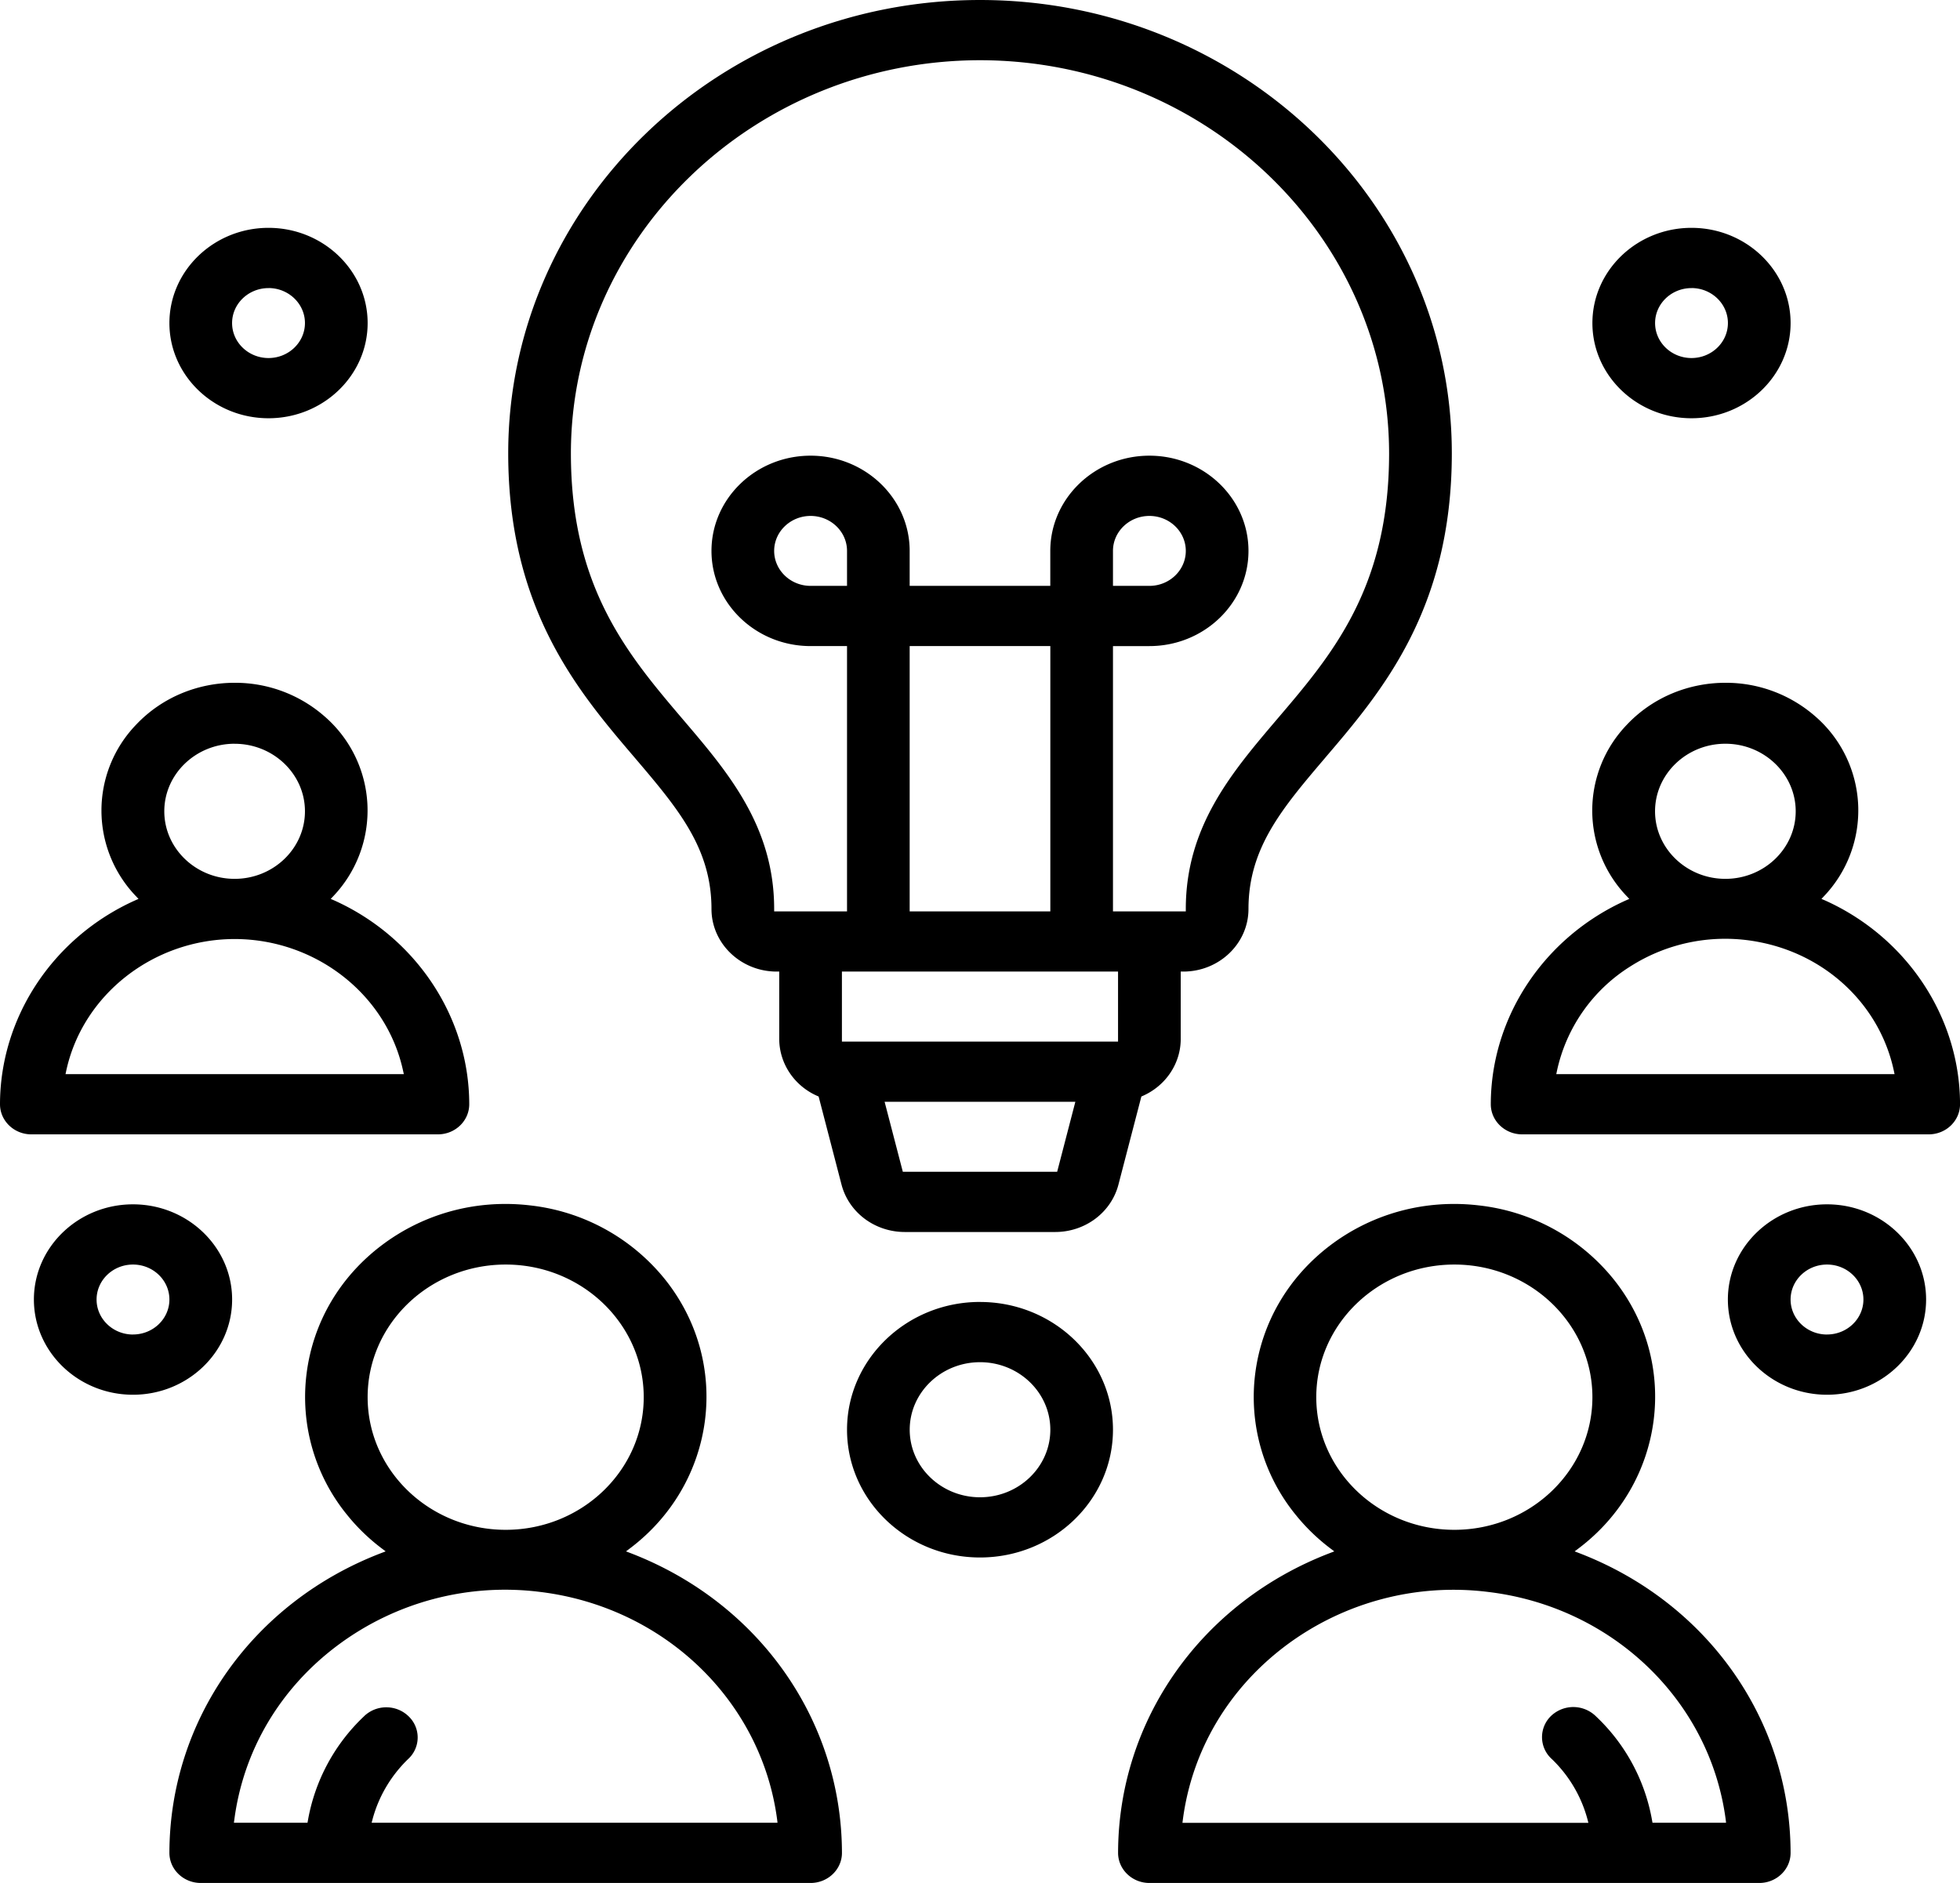 <svg xmlns="http://www.w3.org/2000/svg" fill="none" viewBox="0 0 51 49"><g fill="#000" clip-path="url(#a)"><path d="M12.21 28.735c-.003-2.266-1.386-4.35-3.523-5.308l-.082-.035.061-.064a3.237 3.237 0 0 0-.234-4.697 3.526 3.526 0 0 0-2.326-.863c-.942 0-1.88.367-2.562 1.088a3.217 3.217 0 0 0 0 4.472l.06.064-.08.035C1.385 24.386.003 26.47 0 28.735c0 .432.366.784.815.784h10.58c.45 0 .815-.352.815-.784Zm-6.105-9.38c1.008 0 1.83.788 1.83 1.757 0 .969-.822 1.758-1.83 1.758s-1.83-.79-1.83-1.758c0-.969.822-1.758 1.83-1.758Zm-4.4 8.597.016-.077c.426-1.99 2.27-3.436 4.385-3.439 2.115.003 3.959 1.449 4.385 3.44l.017.076H1.704ZM25.5 33.88c-1.907 0-3.46 1.492-3.46 3.325 0 1.833 1.553 3.325 3.46 3.325 1.908 0 3.46-1.492 3.46-3.325 0-1.832-1.552-3.324-3.46-3.324Zm0 5.083c-1.008 0-1.829-.789-1.829-1.758 0-.968.821-1.757 1.83-1.757 1.008 0 1.829.788 1.829 1.757 0 .97-.821 1.758-1.83 1.758ZM47.477 23.427l-.082-.035.06-.064a3.237 3.237 0 0 0-.233-4.697 3.526 3.526 0 0 0-2.325-.863c-.942 0-1.88.367-2.562 1.088a3.217 3.217 0 0 0 0 4.472l.06.064-.08.035c-2.138.959-3.522 3.042-3.524 5.308 0 .432.366.784.816.784h10.579c.45 0 .815-.352.815-.784-.003-2.266-1.386-4.35-3.523-5.308h-.001Zm-2.582-4.073c1.008 0 1.83.79 1.83 1.758 0 .969-.822 1.758-1.83 1.758s-1.83-.79-1.83-1.758c0-.969.822-1.758 1.83-1.758Zm-4.4 8.598.016-.077a4.27 4.27 0 0 1 1.914-2.728 4.593 4.593 0 0 1 3.361-.629c1.765.344 3.137 1.662 3.495 3.357l.016.077h-8.802ZM3.46 31.34C2.04 31.34.882 32.45.882 33.817c0 1.366 1.157 2.478 2.578 2.478 1.422 0 2.58-1.112 2.58-2.478S4.881 31.34 3.46 31.34Zm0 3.388c-.522 0-.947-.409-.947-.91 0-.503.425-.911.947-.911.523 0 .948.408.948.91s-.425.91-.948.91ZM6.987 10.884c1.421 0 2.579-1.112 2.579-2.477 0-1.366-1.158-2.478-2.58-2.478-1.42 0-2.578 1.112-2.578 2.478 0 1.365 1.157 2.477 2.579 2.477Zm0-3.388c.522 0 .948.409.948.91 0 .503-.426.911-.948.911s-.948-.408-.948-.91.426-.91.948-.91ZM44.013 10.884c1.422 0 2.579-1.112 2.579-2.477 0-1.366-1.157-2.478-2.579-2.478-1.421 0-2.578 1.112-2.578 2.478 0 1.365 1.157 2.477 2.578 2.477Zm0-3.388c.523 0 .948.409.948.91 0 .503-.425.911-.948.911-.522 0-.947-.408-.947-.91s.425-.91.947-.91ZM47.54 31.34c-1.422 0-2.58 1.111-2.58 2.477 0 1.366 1.158 2.478 2.58 2.478 1.421 0 2.578-1.112 2.578-2.478s-1.157-2.477-2.578-2.477Zm0 3.388c-.523 0-.948-.409-.948-.91 0-.503.425-.911.948-.911.522 0 .947.408.947.91s-.425.91-.947.91ZM18.513 23.653c0 .899.762 1.63 1.697 1.63h.066v1.758c.003.636.393 1.218.995 1.48l.03.013.595 2.29c.189.727.866 1.236 1.648 1.236h3.913c.78 0 1.458-.509 1.646-1.236l.596-2.29.03-.013c.602-.263.993-.844.994-1.48v-1.758h.066c.936 0 1.697-.731 1.697-1.63 0-1.587.879-2.62 1.992-3.928l.007-.009c1.467-1.718 3.292-3.857 3.292-7.921C37.776 5.29 32.269 0 25.5 0c-6.77 0-12.276 5.29-12.276 11.795 0 4.068 1.825 6.204 3.291 7.921 1.12 1.316 1.998 2.349 1.998 3.937Zm8.995 6.84h-4.016l-.474-1.821h4.963l-.473 1.82Zm1.584-3.388h-7.185v-1.822h7.185v1.822ZM22.04 15.246h-.948c-.522 0-.948-.408-.948-.91s.426-.91.948-.91.948.408.948.91v.91Zm1.63 8.47v-6.903h3.66v6.904h-3.66ZM25.5 1.567c5.863.006 10.638 4.594 10.645 10.228 0 3.507-1.487 5.248-2.925 6.932-1.164 1.369-2.365 2.779-2.365 4.926v.064H28.96v-6.904h.948c1.421 0 2.578-1.111 2.578-2.477 0-1.366-1.157-2.478-2.578-2.478-1.422 0-2.579 1.112-2.579 2.478v.91H23.67v-.91c0-1.366-1.157-2.478-2.578-2.478-1.422 0-2.579 1.112-2.579 2.478s1.157 2.477 2.579 2.477h.948v6.904h-1.896v-.064c0-2.146-1.201-3.556-2.364-4.92-1.441-1.693-2.925-3.437-2.925-6.938C14.86 6.16 19.636 1.573 25.5 1.567Zm3.46 13.68v-.911c0-.502.425-.91.948-.91.522 0 .947.408.947.91s-.425.91-.947.91h-.948ZM16.396 40.412l-.107-.041.09-.068c2.27-1.704 2.671-4.865.897-7.045a5.246 5.246 0 0 0-3.48-1.89 5.493 5.493 0 0 0-.645-.038c-1.159 0-2.278.369-3.206 1.066-1.1.826-1.798 2.014-1.967 3.344a4.848 4.848 0 0 0 1.07 3.701c.26.321.563.611.897.862l.09.068-.107.041c-3.347 1.28-5.513 4.343-5.52 7.805 0 .431.366.783.816.783h15.868c.45 0 .816-.352.816-.783-.006-3.46-2.169-6.523-5.512-7.805Zm-6.83-4.054c0-1.903 1.61-3.451 3.592-3.451 1.981 0 3.592 1.548 3.592 3.451 0 1.904-1.61 3.452-3.592 3.452-1.981 0-3.592-1.548-3.592-3.452ZM20.23 47.433H9.67l.021-.08c.157-.594.477-1.14.927-1.576a.76.76 0 0 0 .02-1.108.829.829 0 0 0-.571-.24h-.014a.83.83 0 0 0-.567.22l-.02.02a4.889 4.889 0 0 0-1.455 2.711l-.01.053H6.086l.01-.07c.235-1.813 1.193-3.43 2.694-4.55a7.28 7.28 0 0 1 5.254-1.388c3.233.39 5.774 2.83 6.179 5.937l.008.071ZM41.08 40.412l-.107-.041.09-.068c2.27-1.704 2.672-4.865.898-7.045a5.246 5.246 0 0 0-3.48-1.89 5.495 5.495 0 0 0-.645-.038c-1.16 0-2.279.369-3.207 1.066-1.098.826-1.797 2.014-1.967 3.344a4.848 4.848 0 0 0 1.07 3.701c.261.321.563.611.897.862l.09.068-.106.041c-3.347 1.28-5.514 4.343-5.52 7.805 0 .431.366.783.815.783h15.869c.45 0 .815-.352.815-.783-.005-3.46-2.168-6.523-5.512-7.805Zm-6.83-4.054c0-1.903 1.611-3.451 3.593-3.451 1.98 0 3.592 1.548 3.592 3.451 0 1.904-1.611 3.452-3.592 3.452-1.982 0-3.593-1.548-3.593-3.452Zm10.663 11.075h-1.914l-.01-.053a4.876 4.876 0 0 0-1.455-2.71.84.84 0 0 0-1.154-.036.765.765 0 0 0 0 1.142 3.4 3.4 0 0 1 .93 1.579l.02.08H30.768l.009-.072c.235-1.813 1.193-3.428 2.694-4.55a7.28 7.28 0 0 1 5.254-1.386c3.233.388 5.775 2.83 6.18 5.936l.008.071v-.001Z"/></g><defs><clipPath id="a"><path fill="#fff" d="M0 0h51v49H0z"/></clipPath></defs></svg>